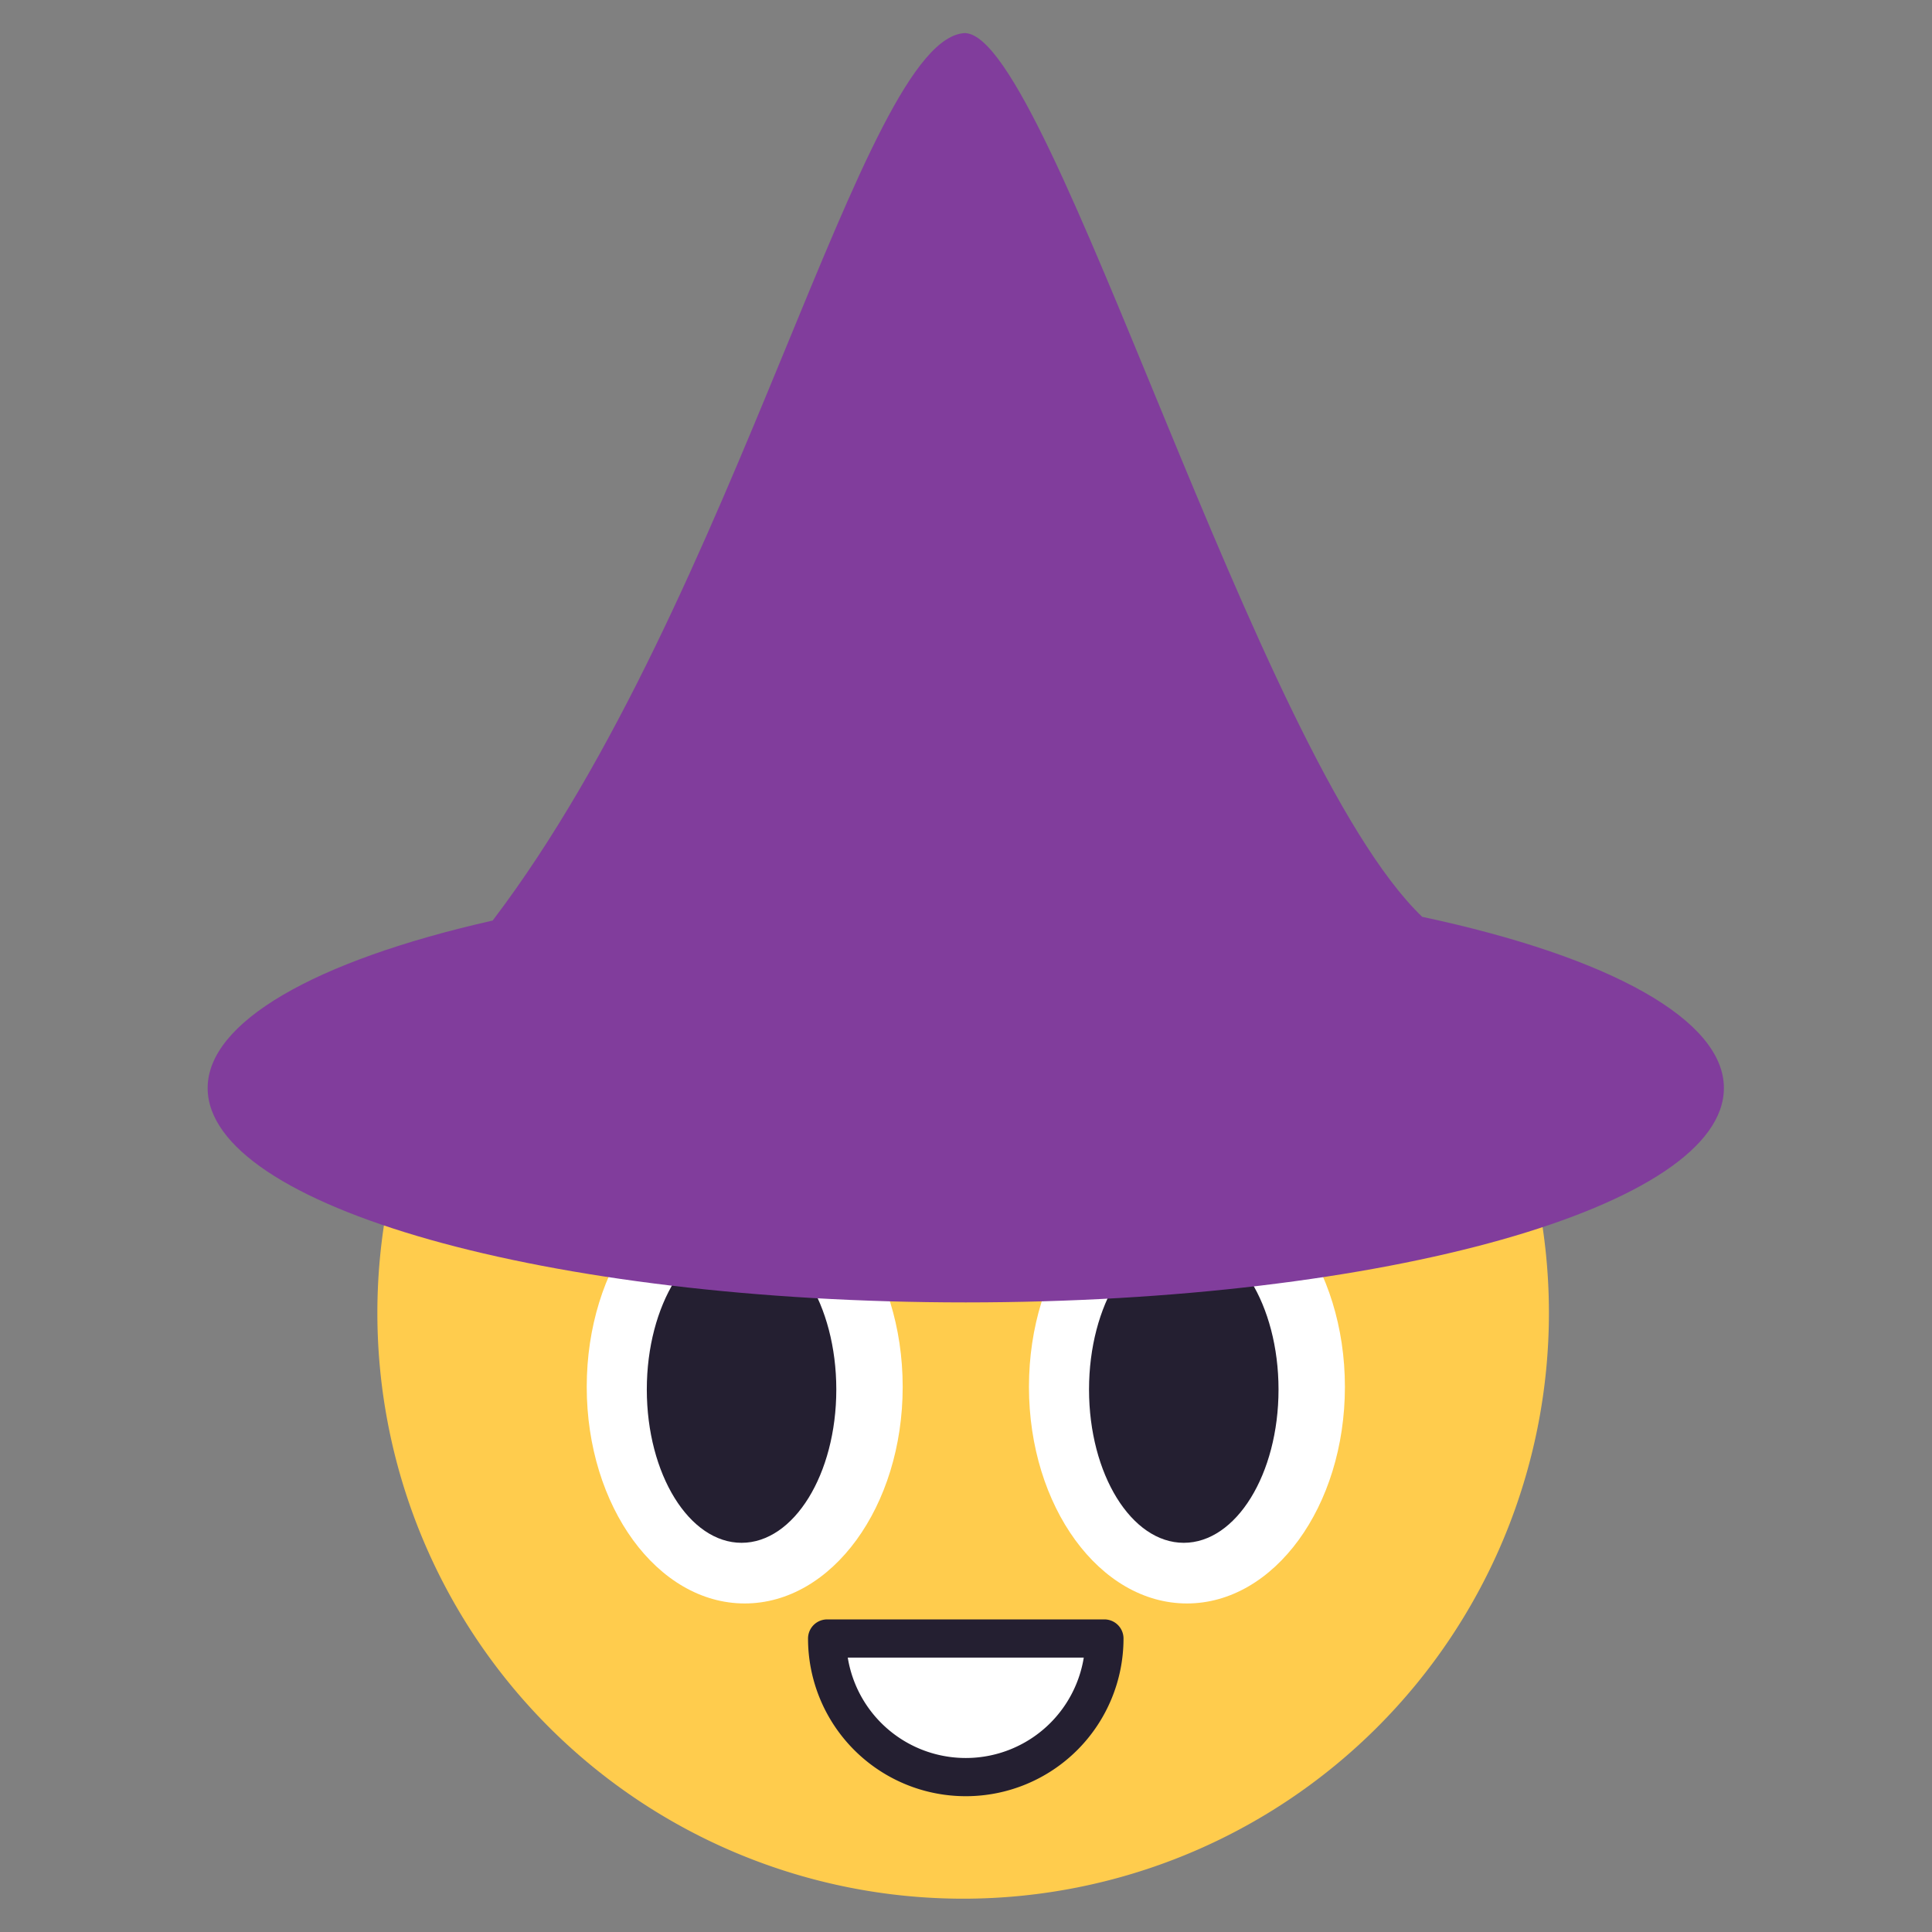 <?xml version="1.0" encoding="UTF-8"?>
<!-- Created with Inkscape (http://www.inkscape.org/) --><svg width="100" height="100" version="1.1" viewBox="0 0 26.458 26.458" xmlns="http://www.w3.org/2000/svg"><rect x="0" y="0" width="26.458" height="26.458" fill="#808080" stroke="none"/><g transform="matrix(1.308 0 0 1.308 -4.077 -4.077)" stroke-miterlimit="0"><path d="m19.334 16.863a6.133 6.133 0 0 1-6.133 6.133 6.133 6.133 0 0 1-6.133-6.133 6.133 6.133 0 0 1 6.133-6.133 6.133 6.133 0 0 1 6.133 6.133z" fill="#ffcc4d" stroke-width="1.572"/><ellipse cx="10.914" cy="17.637" rx="1.654" ry="2.268" fill="#fff" stroke-width="2.095"/><ellipse cx="10.881" cy="17.665" rx=".992" ry="1.605" fill="#241f31" stroke-width="1.365"/><ellipse cx="15.544" cy="17.637" rx="1.654" ry="2.268" fill="#fff" stroke-width="2.095"/><ellipse cx="15.511" cy="17.665" rx=".992" ry="1.605" fill="#241f31" stroke-width="1.365"/><path d="m13.229 3.463c-1.086 0.016-2.388 5.919-4.954 9.292-1.885 0.426-2.983 1.071-2.984 1.753-2.81e-4 1.24 3.554 2.245 7.938 2.245 4.384-3.2e-5 7.938-1.005 7.937-2.245 1.3e-5 -0.705-1.169-1.368-3.159-1.792-1.736-1.665-3.874-9.193-4.779-9.252z" fill="#813d9c" stroke-width="2.064"/><path d="m14.68 20.272a1.451 1.451 0 0 1-1.451 1.451 1.451 1.451 0 0 1-1.452-1.451z" fill="#fff" stroke="#241f31" stroke-linecap="round" stroke-linejoin="round" stroke-width=".4"/></g></svg>
